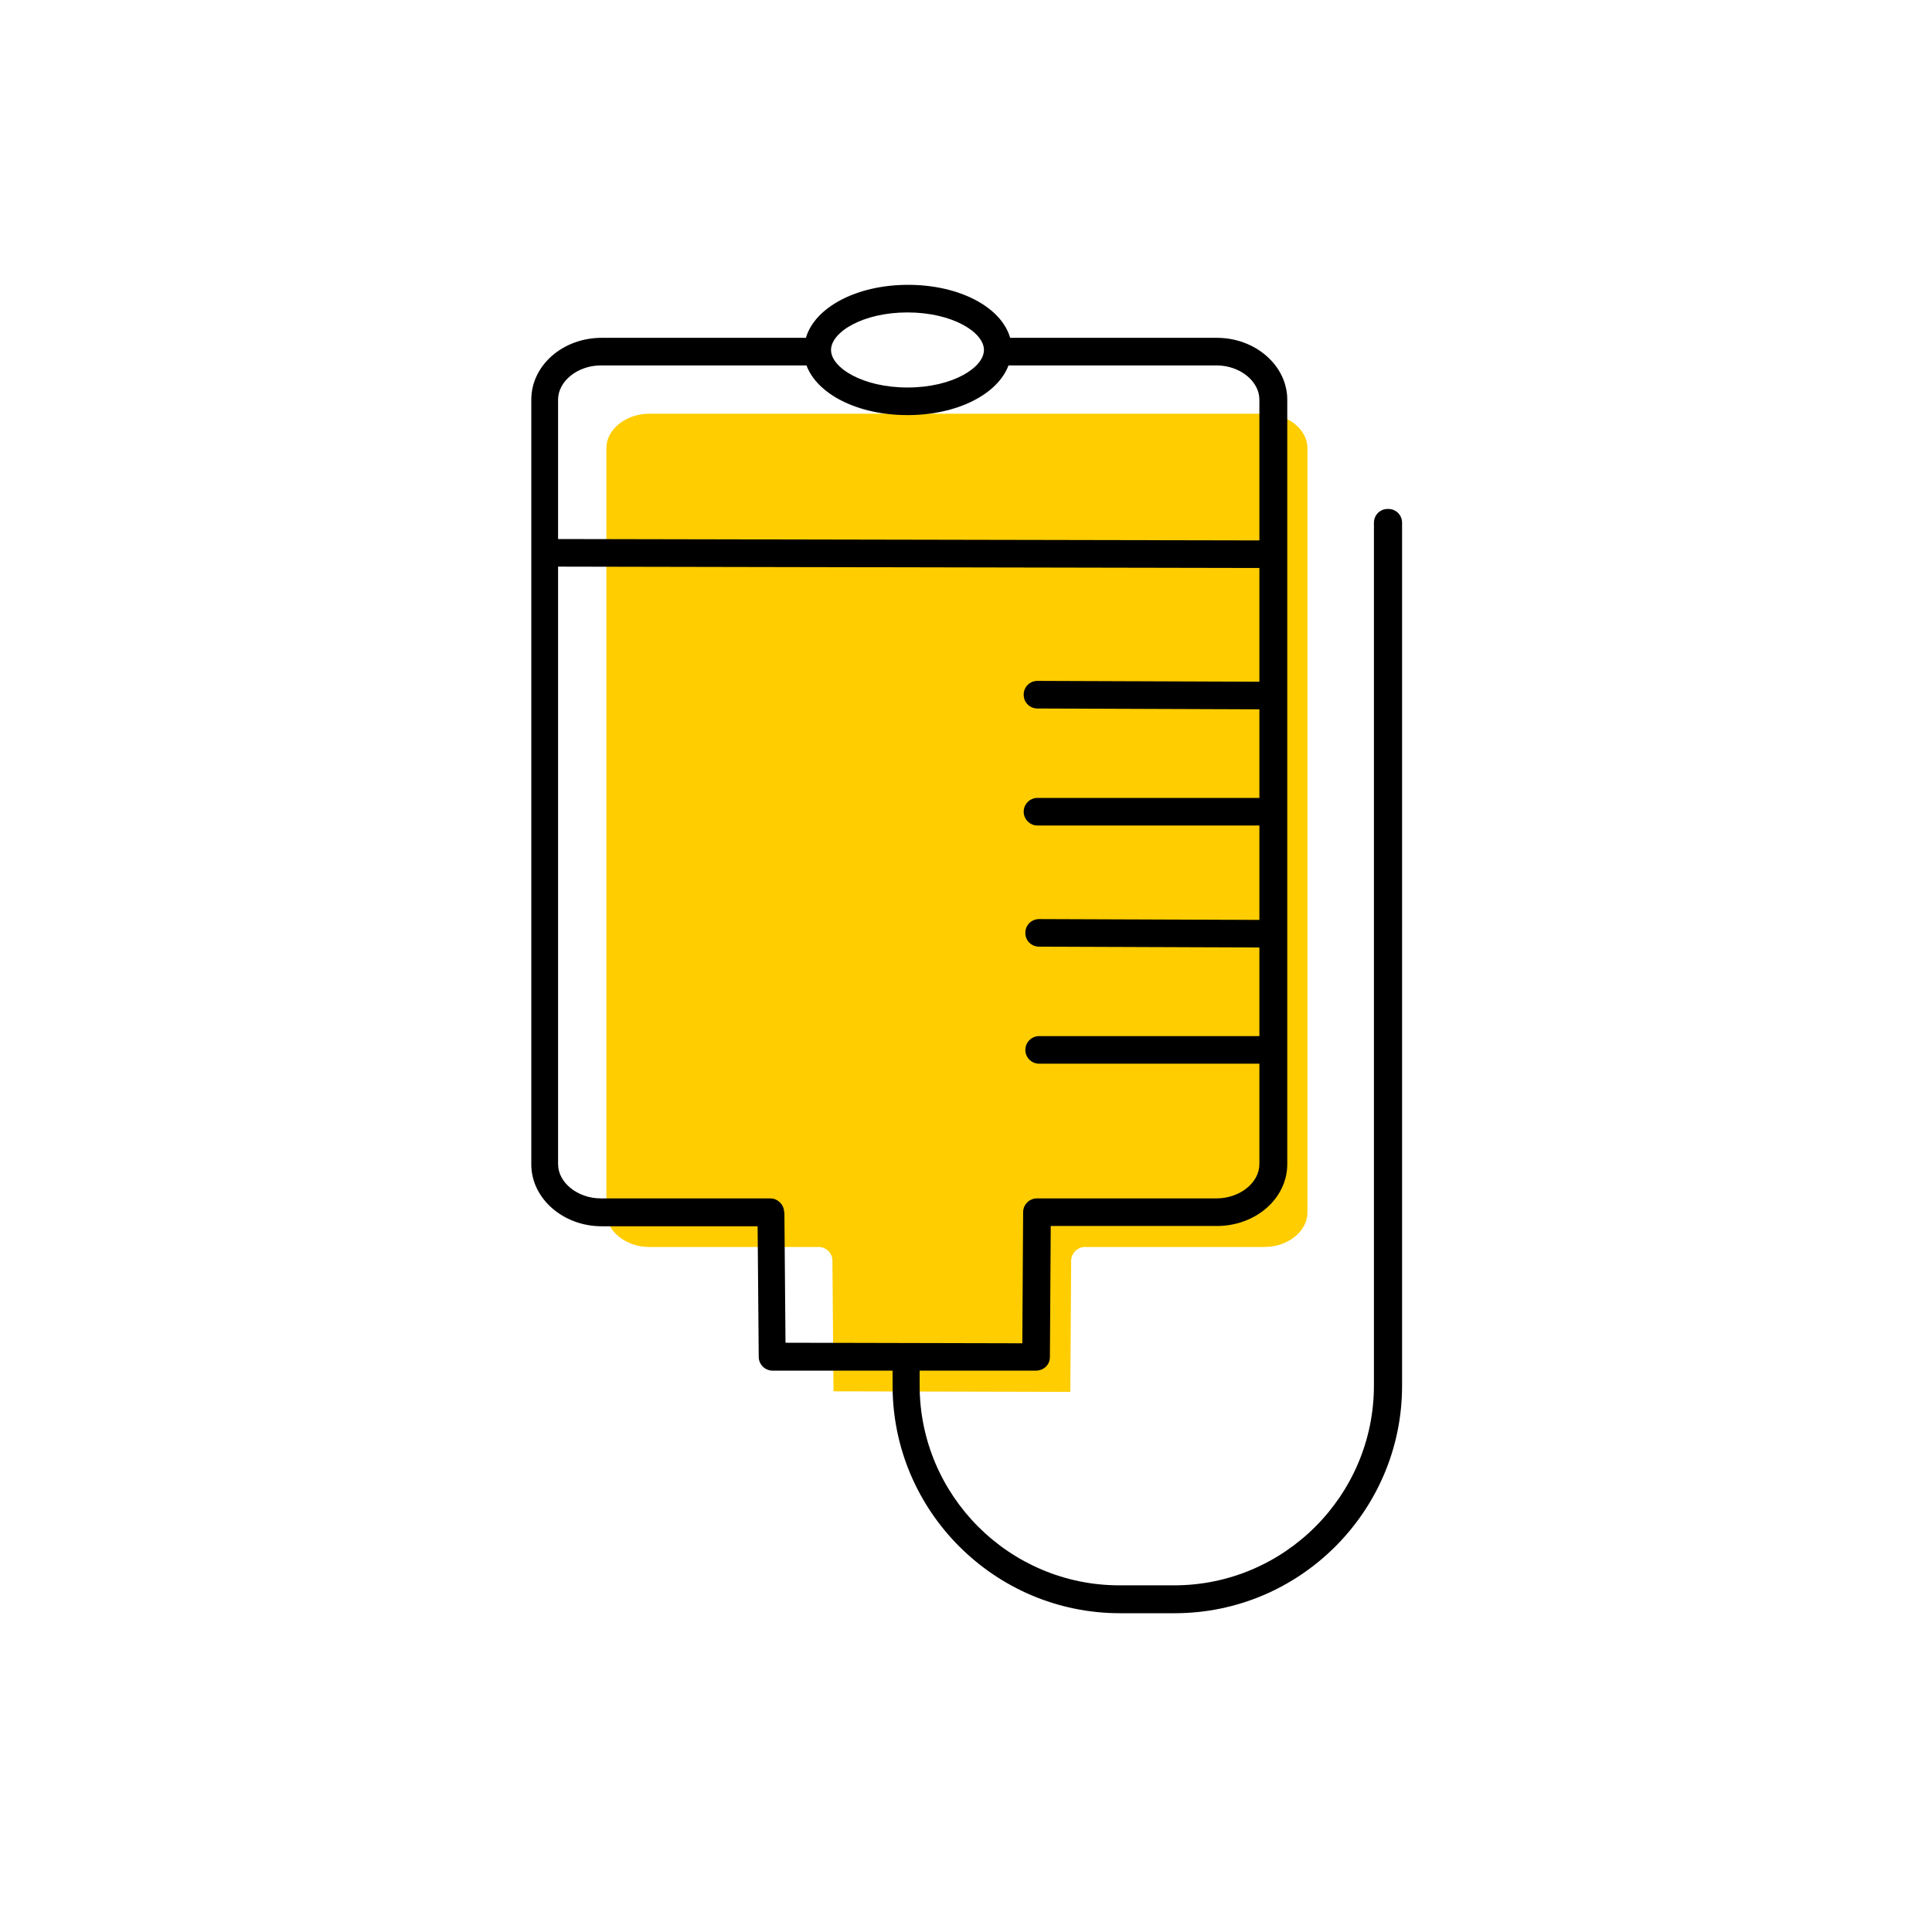 <?xml version="1.0" encoding="UTF-8"?><svg width="70" height="70" xmlns="http://www.w3.org/2000/svg" viewBox="-10 -10 70 70"><rect x="-10" y="-10" width="70" height="70" fill="white"/><g id="uuid-42dc34d0-a2da-4f23-8eee-53b5bce48345"><path d="M35.83,4.99H13.52c-.84,0-1.55,.57-1.55,1.24v27.71c0,.67,.71,1.24,1.55,1.24h6.14c.27,0,.5,.22,.5,.5l.04,4.73,8.58,.02,.03-4.75c0-.27,.23-.5,.5-.5h6.51c.84,0,1.55-.57,1.55-1.24V6.23c0-.67-.71-1.24-1.55-1.24Z" fill="#ffcd00" stroke-width="0"/><path d="M40.28,8.44c-.28,0-.5,.22-.5,.5v31.26c0,3.99-3.25,7.24-7.24,7.24h-1.98c-3.99,0-7.24-3.25-7.24-7.24v-.54h4.22c.27,0,.5-.21,.5-.49l.03-4.75h6.02c1.41,0,2.55-1,2.55-2.24V10.08s0-.02,0-.03c0-.01,0-.02,0-.03V4.48c0-1.23-1.15-2.24-2.55-2.24h-7.49c-.32-1.11-1.83-1.92-3.7-1.92s-3.38,.82-3.7,1.92h-7.4c-1.41,0-2.55,1-2.55,2.24v5.51s0,.01,0,.02c0,0,0,.01,0,.02v22.16c0,1.23,1.15,2.24,2.55,2.24h5.65l.04,4.73c0,.27,.22,.5,.5,.5h4.35v.55c0,4.54,3.7,8.24,8.24,8.24h1.98c4.54,0,8.24-3.7,8.24-8.24V8.94c0-.28-.22-.5-.5-.5ZM22.88,1.32c1.63,0,2.77,.72,2.77,1.36s-1.14,1.36-2.77,1.36-2.77-.72-2.77-1.36,1.14-1.36,2.77-1.36Zm-11.11,1.92h7.45c.39,1.04,1.85,1.8,3.66,1.8s3.27-.76,3.66-1.8h7.54c.84,0,1.55,.57,1.55,1.24v5.1l-25.41-.05V4.48c0-.67,.71-1.24,1.55-1.24Zm6.64,30.68c0-.27-.23-.5-.5-.5h-6.14c-.84,0-1.55-.57-1.55-1.24V10.53l25.41,.05v4.12l-8.04-.03h0c-.28,0-.5,.22-.5,.5,0,.28,.22,.5,.5,.5l8.04,.03v3.21h-8.04c-.28,0-.5,.23-.5,.5s.22,.5,.5,.5h8.04v3.42l-7.98-.03h0c-.28,0-.5,.22-.5,.5,0,.28,.22,.5,.5,.5l7.98,.03v3.21h-7.98c-.28,0-.5,.23-.5,.5s.22,.5,.5,.5h7.98v3.64c0,.67-.71,1.24-1.55,1.24h-6.51c-.27,0-.5,.22-.5,.5l-.03,4.75-8.58-.02-.04-4.73Z" stroke-width="0"/></g><g id="uuid-7cce88c3-8e4c-4c75-b012-251f570532c9"></g></svg>